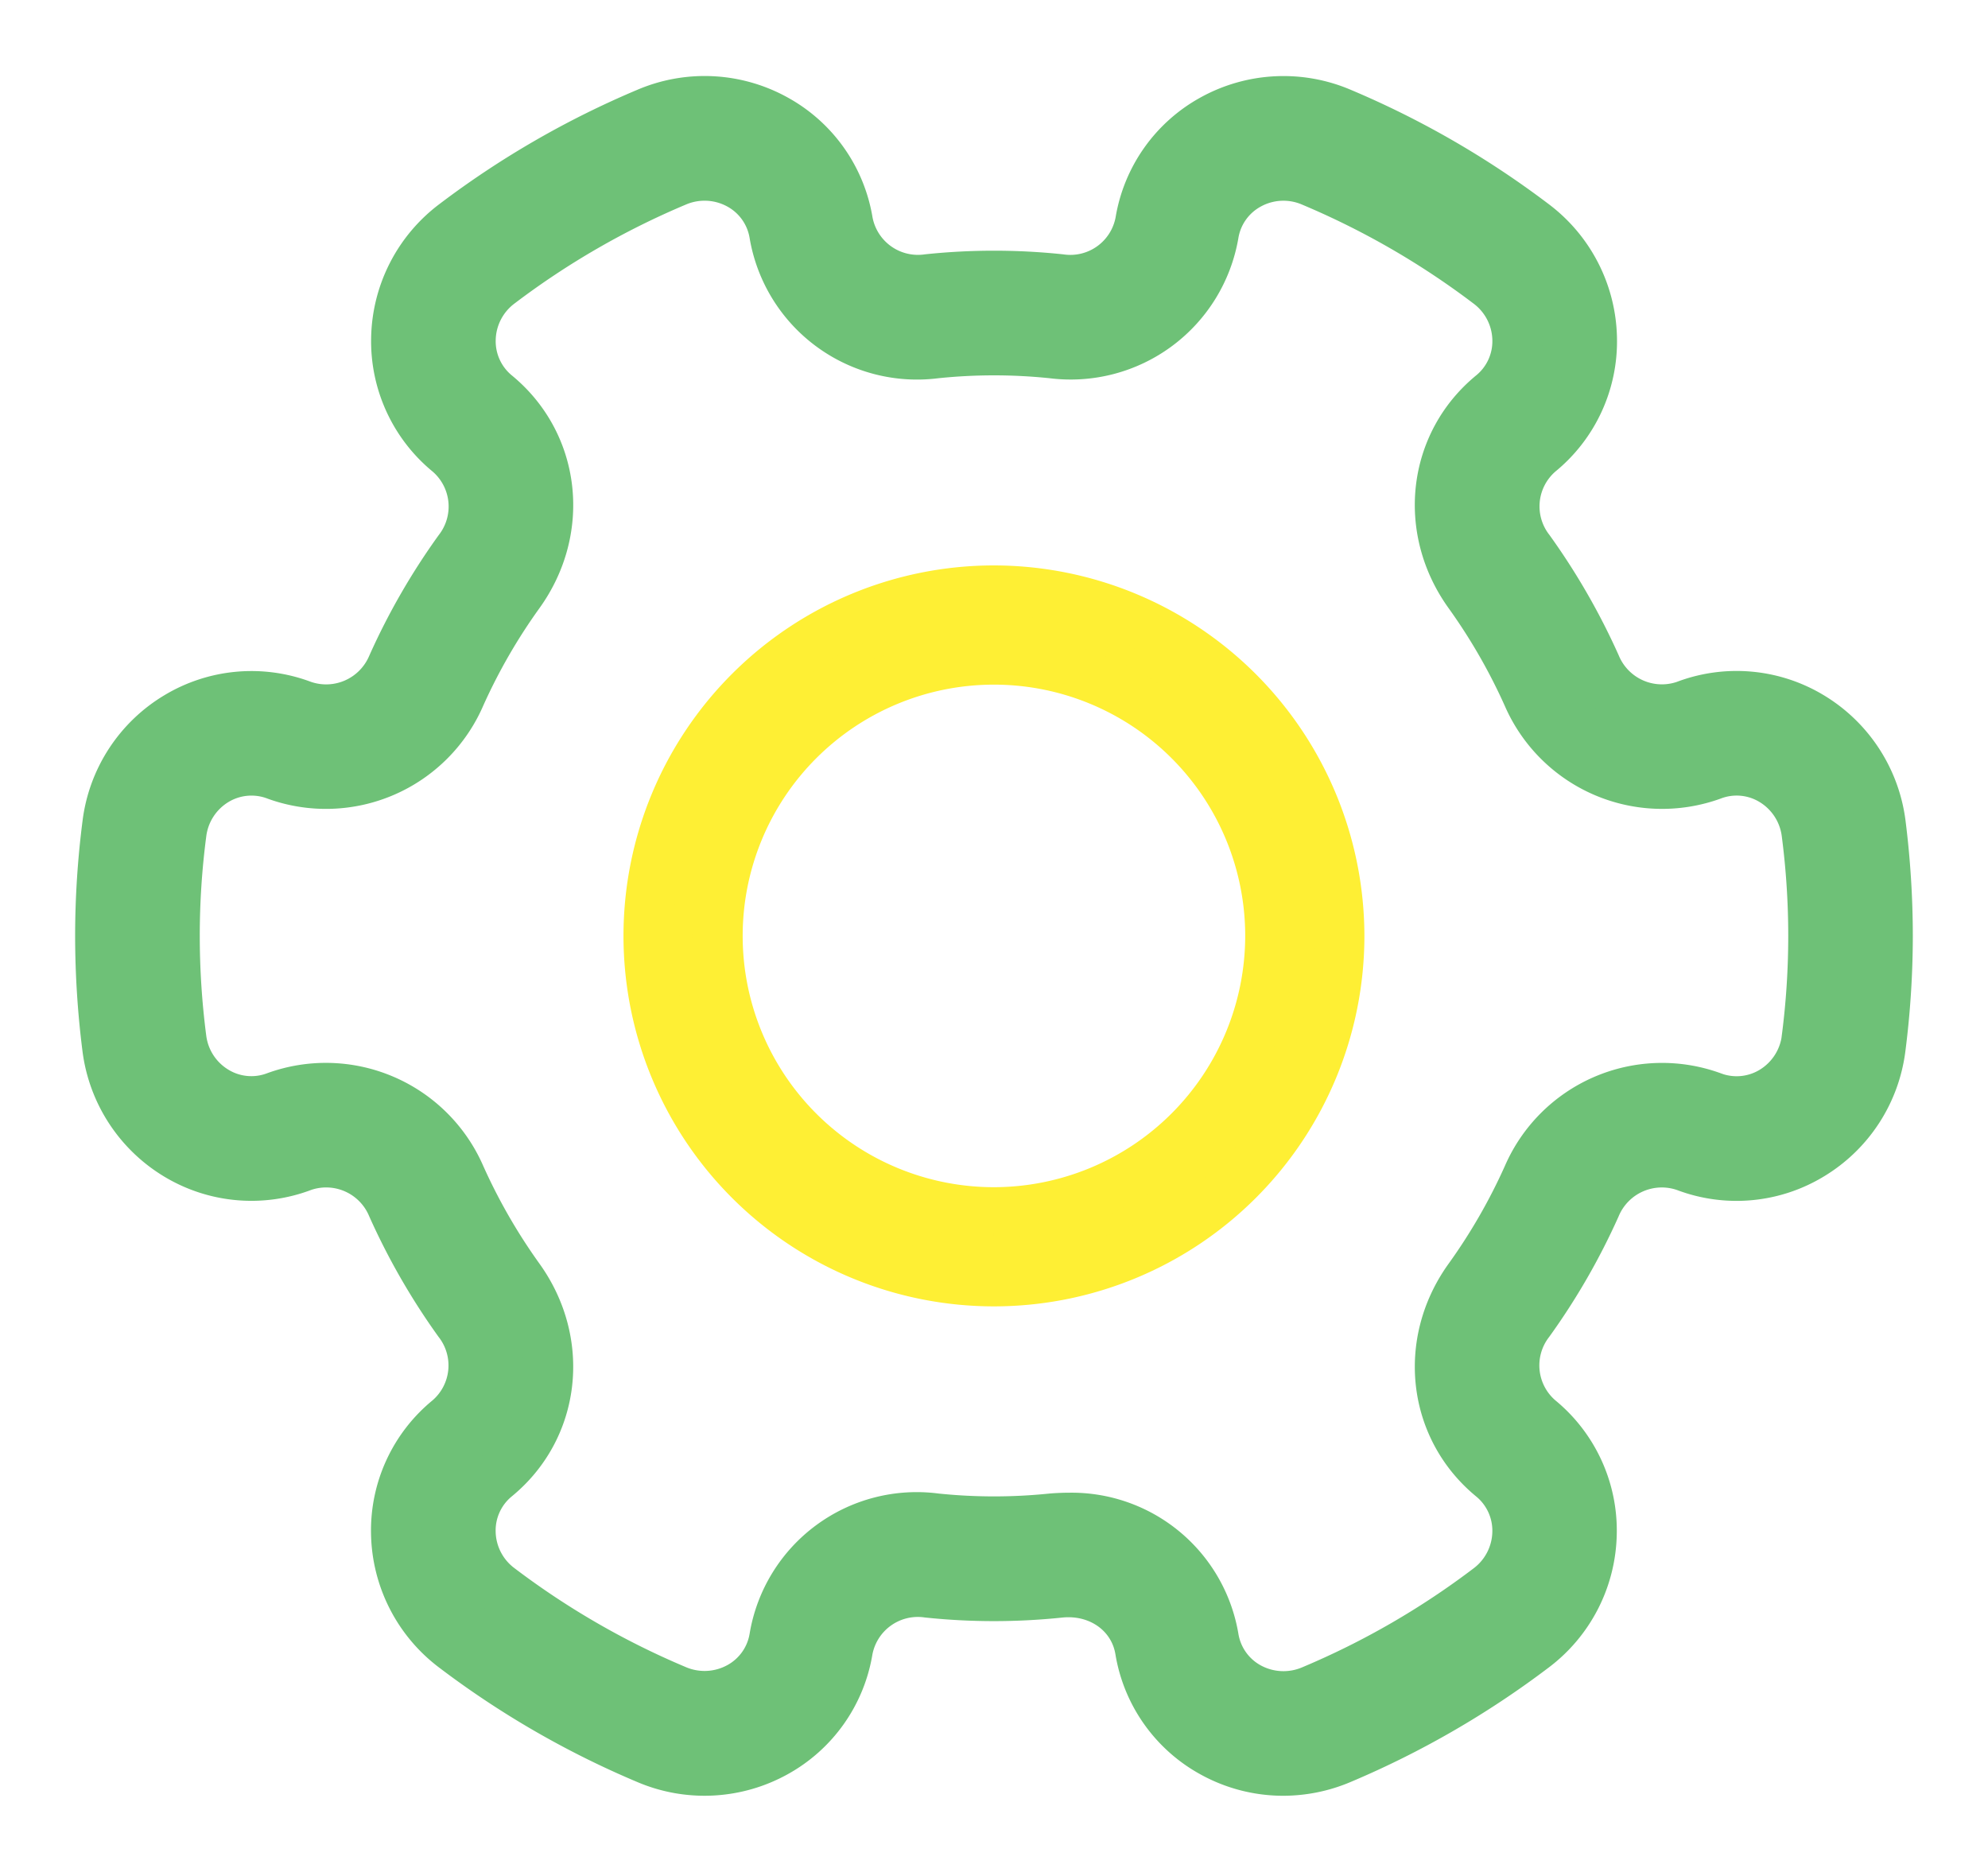 <svg xmlns="http://www.w3.org/2000/svg" xmlns:xlink="http://www.w3.org/1999/xlink" width="238.15" height="224.199" viewBox="0 0 238.15 224.199">
  <defs>
    <style>
      .cls-1 {
        fill: #6ec177;
        stroke: #6ec177;
      }

      .cls-1, .cls-2 {
        stroke-width: 6px;
      }

      .cls-2 {
        fill: #feef34;
        stroke: #feef34;
      }

      .cls-3 {
        filter: url(#Path_2);
      }

      .cls-4 {
        filter: url(#Path_1);
      }
    </style>
    <filter id="Path_1" x="0" y="0" width="238.15" height="224.199" filterUnits="userSpaceOnUse">
      <feOffset dy="3" input="SourceAlpha"/>
      <feGaussianBlur stdDeviation="3" result="blur"/>
      <feFlood flood-opacity="0.161"/>
      <feComposite operator="in" in2="blur"/>
      <feComposite in="SourceGraphic"/>
    </filter>
    <filter id="Path_2" x="65.697" y="58.725" width="106.757" height="106.756" filterUnits="userSpaceOnUse">
      <feOffset dy="3" input="SourceAlpha"/>
      <feGaussianBlur stdDeviation="3" result="blur-2"/>
      <feFlood flood-opacity="0.161"/>
      <feComposite operator="in" in2="blur-2"/>
      <feComposite in="SourceGraphic"/>
    </filter>
  </defs>
  <g id="settings" transform="translate(12 -7.814)">
    <g id="Group_2" data-name="Group 2" transform="translate(0 16.917)">
      <g id="Group_1" data-name="Group 1" transform="translate(0 0)">
        <g class="cls-4" transform="matrix(1, 0, 0, 1, -12, -9.1)">
          <path id="Path_1-2" data-name="Path 1" class="cls-1" d="M213.294,103.488a17.542,17.542,0,0,0-8.361-12.831,17.228,17.228,0,0,0-15.062-1.338,8.587,8.587,0,0,1-10.708-4.81,79.292,79.292,0,0,0-7.95-13.822,8.525,8.525,0,0,1,1.2-11.707,17.153,17.153,0,0,0,6.291-13.67,17.51,17.51,0,0,0-6.978-13.652,106.9,106.9,0,0,0-23.084-13.331,17.538,17.538,0,0,0-15.365.776,17.157,17.157,0,0,0-8.682,12.269A8.518,8.518,0,0,1,115,38.252a75.761,75.761,0,0,0-15.838,0,8.536,8.536,0,0,1-9.592-6.88A17.141,17.141,0,0,0,80.887,19.1a17.512,17.512,0,0,0-15.365-.776A106.738,106.738,0,0,0,42.429,31.659,17.5,17.5,0,0,0,35.46,45.3a17.212,17.212,0,0,0,6.3,13.7,8.531,8.531,0,0,1,1.2,11.7A78.783,78.783,0,0,0,35,84.518,8.6,8.6,0,0,1,24.19,89.292,17.239,17.239,0,0,0,9.226,90.666,17.475,17.475,0,0,0,.866,103.5,105.316,105.316,0,0,0,0,116.917a107.264,107.264,0,0,0,.857,13.429,17.542,17.542,0,0,0,8.361,12.831,17.255,17.255,0,0,0,15.062,1.338,8.577,8.577,0,0,1,10.708,4.81,79.3,79.3,0,0,0,7.95,13.822,8.525,8.525,0,0,1-1.2,11.707,17.153,17.153,0,0,0-6.291,13.67,17.51,17.51,0,0,0,6.978,13.652,106.892,106.892,0,0,0,23.084,13.331,17.54,17.54,0,0,0,15.365-.776,17.158,17.158,0,0,0,8.682-12.269,8.538,8.538,0,0,1,9.592-6.88,75.769,75.769,0,0,0,15.838,0c4.774-.473,8.852,2.463,9.592,6.88a17.141,17.141,0,0,0,8.682,12.269,17.476,17.476,0,0,0,8.459,2.186,17.73,17.73,0,0,0,6.9-1.41A107.275,107.275,0,0,0,171.7,202.176a17.466,17.466,0,0,0,6.978-13.643,17.187,17.187,0,0,0-6.291-13.688,8.531,8.531,0,0,1-1.2-11.7,78.784,78.784,0,0,0,7.959-13.822,8.594,8.594,0,0,1,10.708-4.81l.1.036a17.171,17.171,0,0,0,14.964-1.374,17.491,17.491,0,0,0,8.361-12.84,106.228,106.228,0,0,0,.865-13.42A107.963,107.963,0,0,0,213.294,103.488Zm-8.86,25.716a8.619,8.619,0,0,1-4.1,6.326,8.313,8.313,0,0,1-7.326.624l-.054-.018a17.529,17.529,0,0,0-21.933,9.548,70.018,70.018,0,0,1-7.058,12.26c-5.541,7.709-4.345,17.944,2.775,23.8a8.3,8.3,0,0,1,3.034,6.612,8.605,8.605,0,0,1-3.444,6.719,97.432,97.432,0,0,1-21.156,12.215,8.691,8.691,0,0,1-7.594-.366,8.272,8.272,0,0,1-4.185-5.916,17.26,17.26,0,0,0-17.311-14.393c-.66,0-1.338.027-2.016.08a67.708,67.708,0,0,1-13.973,0A17.293,17.293,0,0,0,80.762,200.98a8.258,8.258,0,0,1-4.185,5.916,8.68,8.68,0,0,1-7.6.366,97.807,97.807,0,0,1-21.156-12.215,8.588,8.588,0,0,1-3.444-6.71,8.276,8.276,0,0,1,3.043-6.612c7.121-5.854,8.307-16.088,2.766-23.8a70.291,70.291,0,0,1-7.049-12.26,17.566,17.566,0,0,0-22.093-9.485,8.271,8.271,0,0,1-7.219-.66,8.585,8.585,0,0,1-4.1-6.326,95.7,95.7,0,0,1-.794-12.278,94.39,94.39,0,0,1,.8-12.287,8.619,8.619,0,0,1,4.1-6.326,8.324,8.324,0,0,1,7.317-.624,17.532,17.532,0,0,0,21.986-9.53A69.943,69.943,0,0,1,50.192,75.9c5.541-7.709,4.345-17.944-2.775-23.8a8.3,8.3,0,0,1-3.034-6.612,8.606,8.606,0,0,1,3.444-6.719A97.792,97.792,0,0,1,68.983,26.554a8.663,8.663,0,0,1,7.594.366,8.254,8.254,0,0,1,4.185,5.925,17.341,17.341,0,0,0,19.327,14.286,67.721,67.721,0,0,1,13.973,0,17.379,17.379,0,0,0,19.327-14.286,8.258,8.258,0,0,1,4.185-5.916,8.621,8.621,0,0,1,7.6-.366,97.81,97.81,0,0,1,21.156,12.215,8.588,8.588,0,0,1,3.444,6.71,8.276,8.276,0,0,1-3.043,6.612c-7.121,5.854-8.307,16.088-2.766,23.8a70.291,70.291,0,0,1,7.049,12.26,17.561,17.561,0,0,0,22.093,9.485,8.27,8.27,0,0,1,7.219.66,8.617,8.617,0,0,1,4.1,6.326,95.461,95.461,0,0,1,0,24.574Z" transform="translate(12 -7.81)"/>
        </g>
      </g>
    </g>
    <g id="settings-icon-active" transform="translate(65.697 75.539)">
      <g id="Group_3" data-name="Group 3" transform="translate(0 0)">
        <g class="cls-3" transform="matrix(1, 0, 0, 1, -77.7, -67.72)">
          <path id="Path_2-2" data-name="Path 2" class="cls-2" d="M190.711,149.335a41.378,41.378,0,1,0,41.378,41.378A41.426,41.426,0,0,0,190.711,149.335Zm0,74.481a33.1,33.1,0,1,1,33.1-33.1A33.136,33.136,0,0,1,190.711,223.816Z" transform="translate(-71.64 -81.61)"/>
        </g>
      </g>
    </g>
  </g>
</svg>
